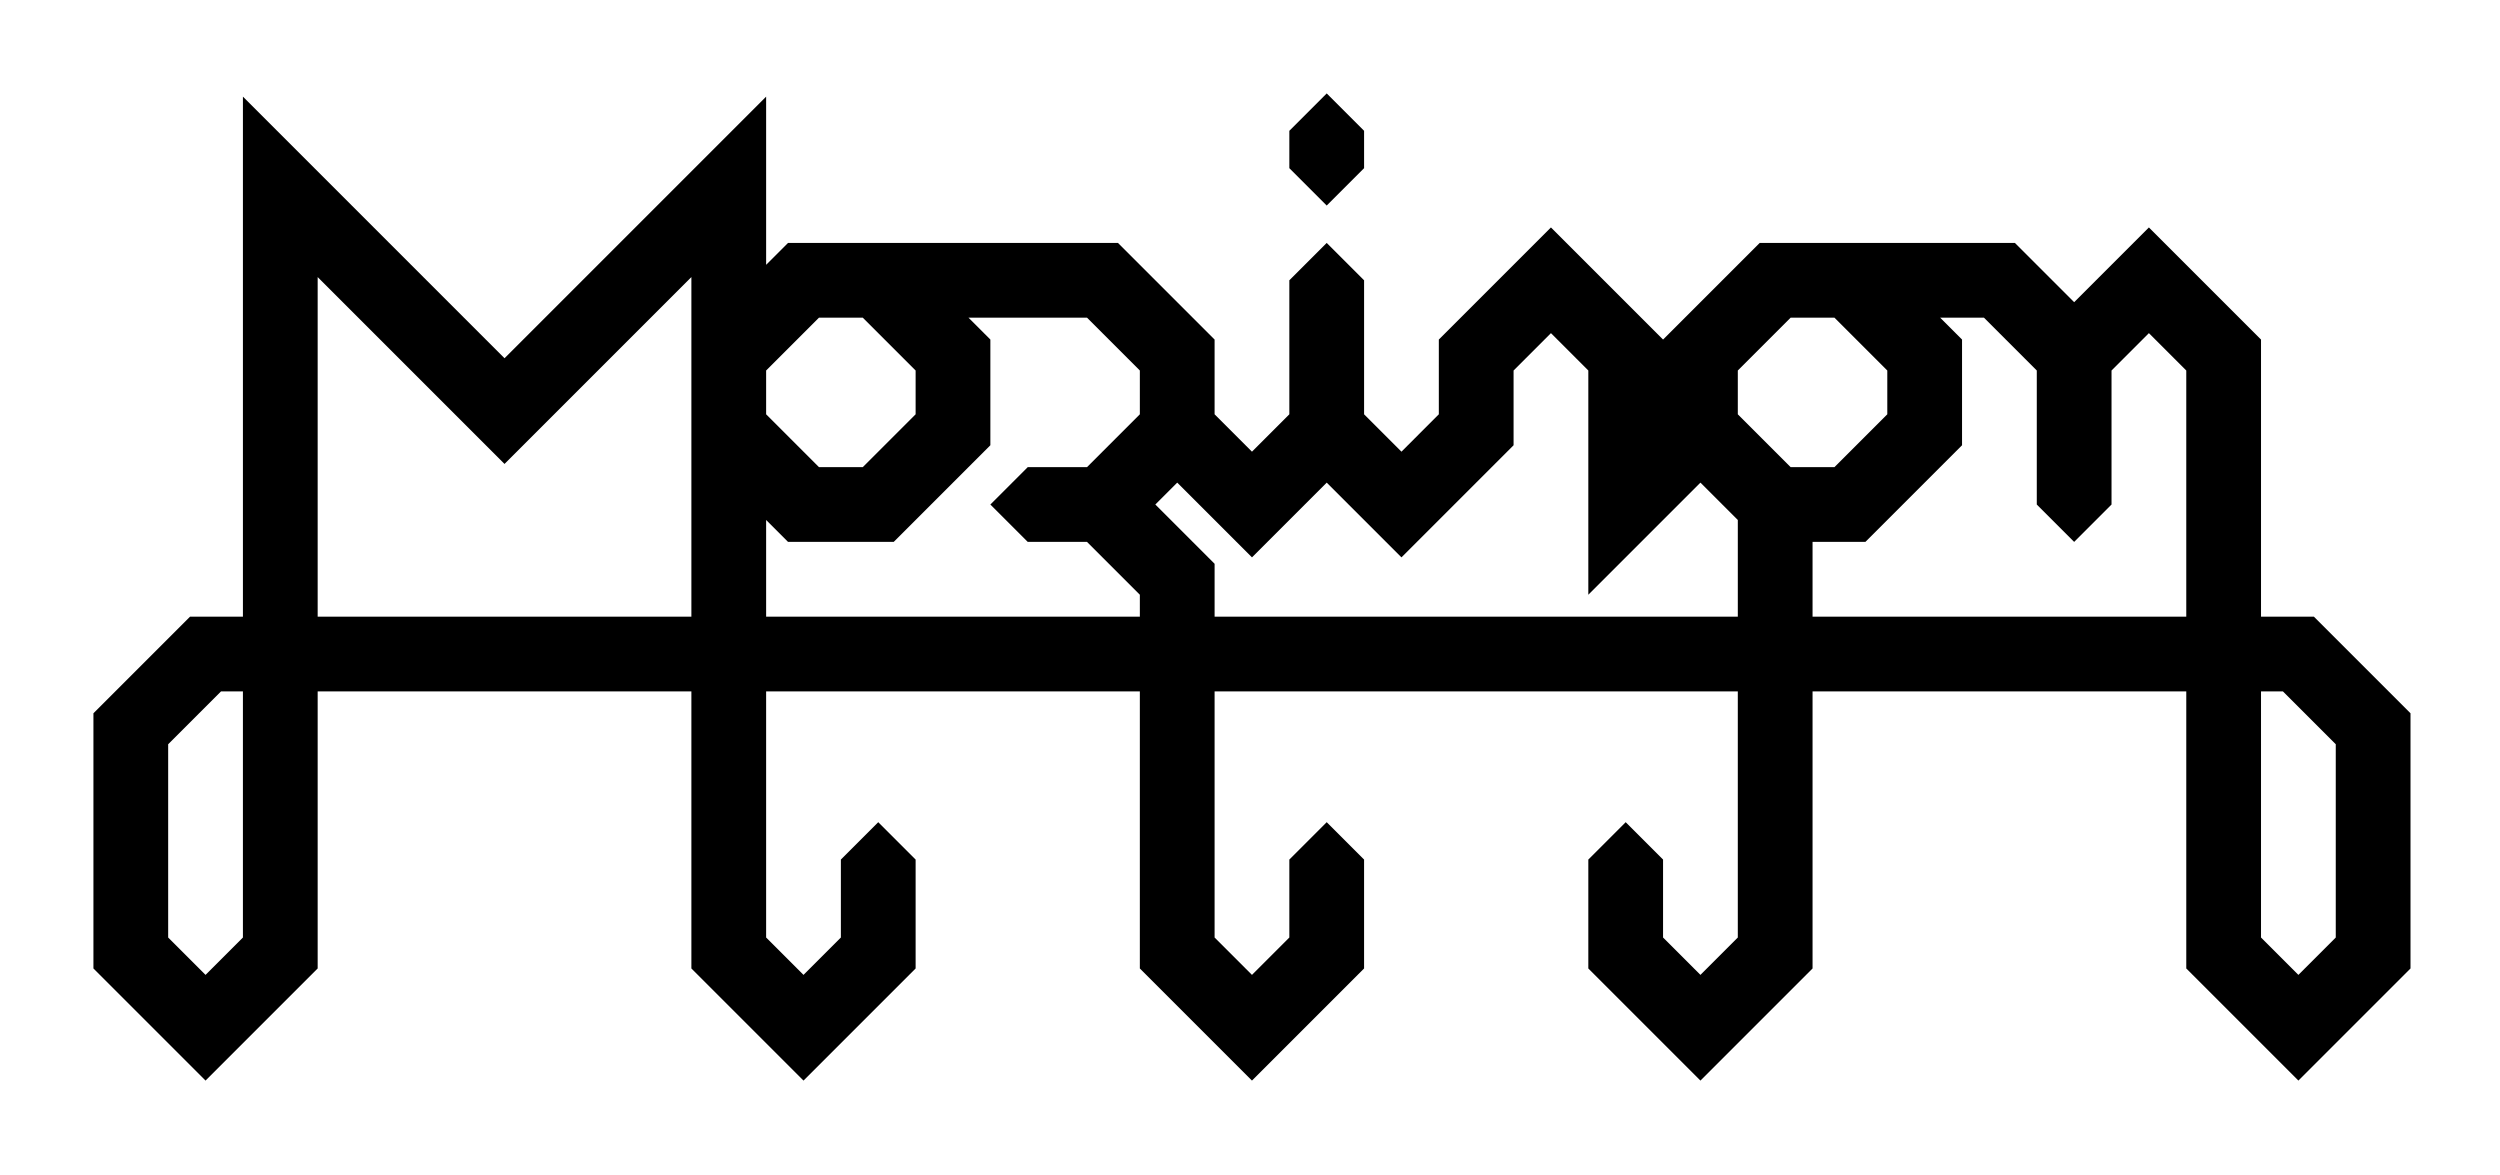<?xml version="1.0" encoding="UTF-8" standalone="no"?>
<svg
   xmlns:dc="http://purl.org/dc/elements/1.1/"
   xmlns:cc="http://creativecommons.org/ns#"
   xmlns:rdf="http://www.w3.org/1999/02/22-rdf-syntax-ns#"
   xmlns:svg="http://www.w3.org/2000/svg"
   xmlns="http://www.w3.org/2000/svg"
   xmlns:sodipodi="http://sodipodi.sourceforge.net/DTD/sodipodi-0.dtd"
   xmlns:inkscape="http://www.inkscape.org/namespaces/inkscape"
   inkscape:export-ydpi="1999.9476"
   inkscape:export-xdpi="1999.9476"
   inkscape:export-filename="D:\git\morizon\graphics\morizon-logo.png"
   sodipodi:docname="morizon-logo.svg"
   inkscape:version="1.0 (4035a4fb49, 2020-05-01)"
   id="svg8"
   version="1.1"
   viewBox="0 0 268 126"
   height="126mm"
   width="268mm">
  <defs
     id="defs2">
    <inkscape:path-effect
       attempt_force_join="true"
       miter_limit="100"
       linejoin_type="miter"
       line_width="-0.1"
       linecap_type="peak"
       lpeversion="1"
       is_visible="true"
       id="path-effect922"
       effect="join_type" />
    <inkscape:path-effect
       attempt_force_join="true"
       miter_limit="100"
       linejoin_type="miter"
       line_width="4"
       linecap_type="peak"
       lpeversion="1"
       is_visible="true"
       id="path-effect1023"
       effect="join_type" />
    <inkscape:path-effect
       attempt_force_join="true"
       miter_limit="100"
       linejoin_type="miter"
       line_width="4"
       linecap_type="peak"
       lpeversion="1"
       is_visible="true"
       id="path-effect981"
       effect="join_type" />
    <inkscape:path-effect
       effect="join_type"
       id="path-effect951"
       is_visible="true"
       lpeversion="1"
       linecap_type="peak"
       line_width="4"
       linejoin_type="miter"
       miter_limit="100"
       attempt_force_join="true" />
    <inkscape:path-effect
       attempt_force_join="true"
       miter_limit="100"
       linejoin_type="extrp_arc"
       line_width="3"
       linecap_type="peak"
       lpeversion="1"
       is_visible="false"
       id="path-effect1746"
       effect="join_type" />
  </defs>
  <sodipodi:namedview
     inkscape:object-paths="false"
     inkscape:snap-smooth-nodes="true"
     fit-margin-bottom="5"
     fit-margin-right="5"
     fit-margin-left="5"
     lock-margins="true"
     fit-margin-top="5"
     inkscape:lockguides="true"
     inkscape:window-maximized="1"
     inkscape:window-y="-8"
     inkscape:window-x="-8"
     inkscape:window-height="1017"
     inkscape:window-width="1920"
     showgrid="true"
     inkscape:document-rotation="0"
     inkscape:current-layer="g960"
     inkscape:document-units="mm"
     inkscape:cy="275.31245"
     inkscape:cx="147.87398"
     inkscape:zoom="0.64172435"
     inkscape:pageshadow="2"
     inkscape:pageopacity="0.0"
     borderopacity="1.0"
     bordercolor="#666666"
     pagecolor="#ffffff"
     id="base"
     inkscape:snap-intersection-paths="true">
    <inkscape:grid
       originy="0"
       originx="0"
       spacingy="1"
       spacingx="1"
       units="mm"
       id="grid833"
       type="xygrid" />
  </sodipodi:namedview>
  <g
     sodipodi:insensitive="true"
     style="display:none;opacity:0.998;mix-blend-mode:normal"
     inkscape:label="Lines source"
     id="layer2"
     inkscape:groupmode="layer">
    <path
       id="path894"
       d="m 222,54 -1e-5,-16 -8,-8 h -24 l -8,8 1e-5,8 8,8 h 8 l 8,-8 -1e-5,-8 -8,-8"
       style="opacity:1;fill:none;fill-rule:evenodd;stroke:#24b5d4;stroke-width:8;stroke-linecap:square;stroke-linejoin:miter;stroke-miterlimit:5;stroke-dasharray:none;stroke-opacity:1;paint-order:normal" />
    <path
       sodipodi:nodetypes="ccccccccccccccccccccc"
       id="path1677"
       d="M 94,30 102,38 v 8 l -8,8 h -8 l -8,-8 -2e-6,-8 L 86,30 h 16 16 L 126,38 l 1e-5,8 L 118,54 h -8 m 0,0 h 8 l 8,8 v 40 l 8,8 8,-8 1e-5,-10"
       style="opacity:1;fill:none;fill-rule:evenodd;stroke:#24b5d4;stroke-width:8;stroke-linecap:square;stroke-linejoin:miter;stroke-miterlimit:5;stroke-dasharray:none;stroke-opacity:1;paint-order:normal" />
    <path
       sodipodi:nodetypes="ccccccccccccccccccc"
       id="path1679"
       d="m 126,46 8,8 8,-8 -1e-5,-16 m 0,0 1e-5,16 8,8 8,-8 -1e-5,-8 8,-8 8,8 1e-5,8 v 8 l 8,-8 8,8 1e-5,48 -8,8 -8,-8 1e-5,-10"
       style="opacity:1;fill:none;fill-rule:evenodd;stroke:#24b5d4;stroke-width:8;stroke-linecap:square;stroke-linejoin:miter;stroke-miterlimit:5;stroke-dasharray:none;stroke-opacity:1;paint-order:normal" />
    <path
       sodipodi:nodetypes="cc"
       id="path847"
       d="m 142,14 v 4"
       style="opacity:1;fill:none;fill-rule:evenodd;stroke:#24b5d4;stroke-width:8;stroke-linecap:square;stroke-linejoin:miter;stroke-miterlimit:5;stroke-dasharray:none;stroke-opacity:1;paint-order:normal" />
    <path
       sodipodi:nodetypes="cccccccccccccccccccccc"
       id="path898"
       d="M 94,92 94,102 86,110 78,102 V 20 l -24,24 L 30,20 v 82 L 22,110 14,102 l 7e-6,-24 8,-8 H 87 L 246,70 l 8,8 v 24 l -8,8 -8,-8 -2e-5,-64 -8,-8 -8,8 1e-5,16"
       style="display:inline;opacity:1;mix-blend-mode:normal;fill:none;fill-rule:evenodd;stroke:#24b5d4;stroke-width:8;stroke-linecap:square;stroke-linejoin:miter;stroke-miterlimit:5;stroke-dasharray:none;stroke-opacity:1;paint-order:normal" />
  </g>
  <g
     inkscape:groupmode="layer"
     id="g960"
     inkscape:label="Outline"
     style="display:inline;opacity:0.998;mix-blend-mode:normal">
    <path
       sodipodi:nodetypes="cccccccccccccccccccccccccccccccccccccccccccccccccccccccccccccccccccccccccccccccccccccccccccccccccccccccccccccccccccccccccccccccccccccccccccccccccccccccccccccccccccccccccccccc"
       transform="scale(0.265)"
       d="M 521.574,52.914 V 68.031 L 536.692,83.15 551.811,68.031 V 52.914 L 536.692,37.795 Z M 98.268,39.094 V 249.449 H 76.891 l -39.096,39.094 v 103.229 l 45.355,45.355 45.354,-45.355 V 279.686 h 151.182 v 112.086 l 45.354,45.355 45.355,-45.355 V 347.717 L 355.276,332.598 340.158,347.717 v 31.535 l -15.119,15.117 -15.117,-15.117 v -99.566 h 18.896 132.283 v 112.086 l 45.355,45.355 45.354,-45.355 V 347.717 l -15.118,-15.119 -15.118,15.119 v 31.535 l -15.117,15.117 -15.119,-15.117 v -99.566 h 211.654 v 99.566 l -15.119,15.117 -15.117,-15.117 V 347.717 l -15.118,-15.119 -15.118,15.119 v 44.055 l 45.354,45.355 45.355,-45.355 V 279.686 h 151.182 v 112.086 l 45.354,45.355 45.354,-45.355 V 288.543 L 936.023,249.449 H 914.646 V 137.361 L 869.291,92.008 839.055,122.244 815.078,98.268 H 711.85 L 672.756,137.361 627.402,92.008 582.047,137.361 v 30.236 L 566.93,182.717 551.811,167.598 V 113.387 L 536.692,98.268 521.574,113.387 v 54.211 L 506.457,182.717 491.338,167.598 V 137.361 L 452.244,98.268 H 385.512 318.779 L 309.922,107.125 V 39.094 L 204.094,144.922 Z m 30.236,72.992 75.59,75.592 75.592,-75.592 v 25.275 42.756 69.332 H 128.504 Z m 202.795,16.418 h 17.717 l 21.379,21.379 v 17.715 l -21.379,21.379 h -17.717 l -21.377,-21.379 v -17.715 z m 60.473,0 h 47.953 l 21.377,21.379 v 17.715 l -21.377,21.379 h -23.977 l -15.117,15.118 15.117,15.118 h 23.977 l 21.377,21.377 v 8.859 h -132.283 -18.896 v -39.094 l 8.857,8.857 h 42.756 l 39.096,-39.096 v -42.756 z m 332.598,0 h 17.717 l 21.379,21.379 v 17.715 l -21.379,21.379 h -17.716 l -11.692,-11.691 -9.686,-9.688 v -17.715 z m 60.473,0 h 17.717 l 21.379,21.379 v 54.211 l 15.118,15.119 15.118,-15.119 v -54.211 l 15.117,-15.119 15.119,15.119 v 99.566 H 733.229 v -30.236 h 21.377 l 39.096,-39.096 v -42.756 z m -157.439,6.26 15.117,15.119 v 23.975 66.732 l 45.354,-45.354 15.119,15.118 v 39.095 h -211.654 v -21.379 l -23.977,-23.977 8.857,-8.859 30.238,30.238 30.236,-30.236 30.236,30.236 45.354,-45.355 V 149.883 Z M 89.41,279.686 h 8.857 v 99.566 L 83.15,394.369 68.031,379.252 V 301.062 Z m 825.236,0 h 8.857 l 21.379,21.377 v 78.189 l -15.119,15.117 -15.117,-15.117 z"
       style="color:#000000;font-style:normal;font-variant:normal;font-weight:normal;font-stretch:normal;font-size:medium;line-height:normal;font-family:sans-serif;font-variant-ligatures:normal;font-variant-position:normal;font-variant-caps:normal;font-variant-numeric:normal;font-variant-alternates:normal;font-variant-east-asian:normal;font-feature-settings:normal;font-variation-settings:normal;text-indent:0;text-align:start;text-decoration:none;text-decoration-line:none;text-decoration-style:solid;text-decoration-color:#000000;letter-spacing:normal;word-spacing:normal;text-transform:none;writing-mode:lr-tb;direction:ltr;text-orientation:mixed;dominant-baseline:auto;baseline-shift:baseline;text-anchor:start;white-space:normal;shape-padding:0;shape-margin:0;inline-size:0;clip-rule:nonzero;display:inline;overflow:visible;visibility:visible;opacity:1;isolation:auto;mix-blend-mode:normal;color-interpolation:sRGB;color-interpolation-filters:linearRGB;solid-color:#000000;solid-opacity:1;vector-effect:none;fill:#000000;fill-opacity:1;fill-rule:evenodd;stroke:none;stroke-width:30.236;stroke-linecap:square;stroke-linejoin:miter;stroke-miterlimit:5;stroke-dasharray:none;stroke-dashoffset:0;stroke-opacity:1;paint-order:normal;color-rendering:auto;image-rendering:auto;shape-rendering:auto;text-rendering:auto;enable-background:accumulate;stop-color:#000000;stop-opacity:1"
       id="path980" />
  </g>
</svg>
